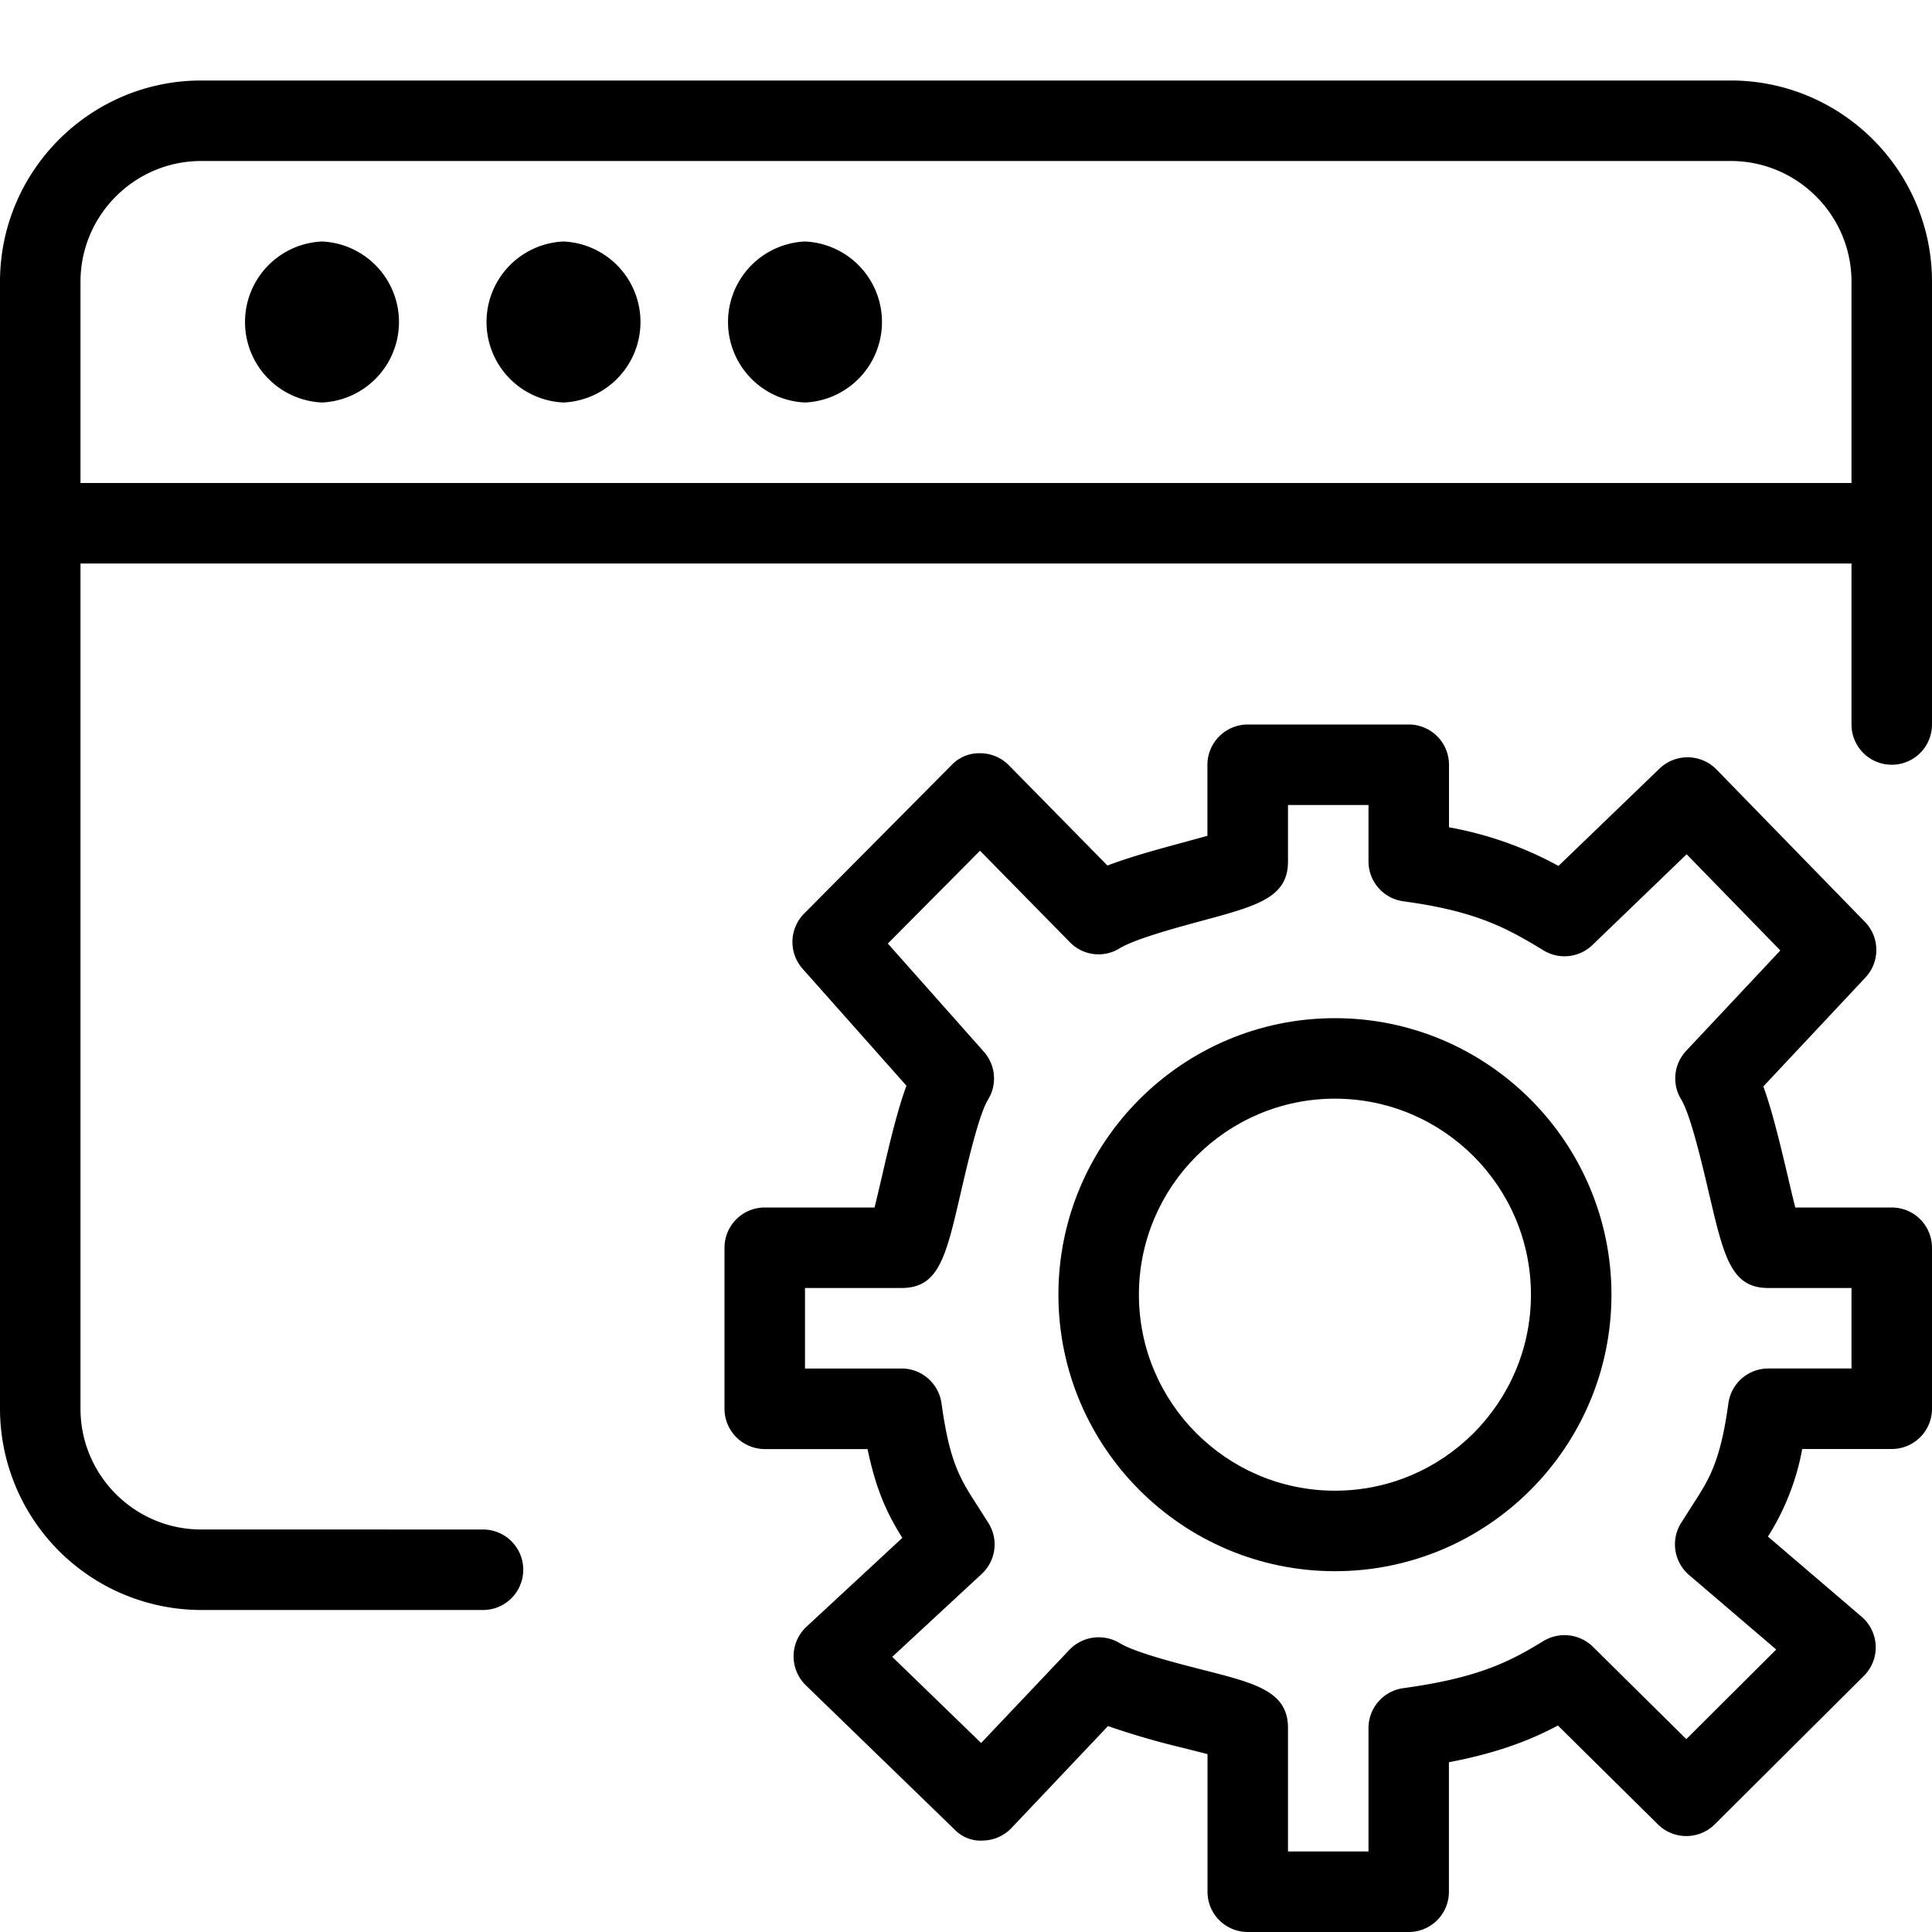<svg xmlns="http://www.w3.org/2000/svg" baseProfile="tiny" viewBox="0 0 24 24"><path d="M17.5 24h-2a.5.5 0 0 1-.5-.5v-1.71l-.299-.076a9.65 9.65 0 0 1-.937-.272l-1.199 1.266a.501.501 0 0 1-.352.156.448.448 0 0 1-.359-.141l-1.845-1.789a.502.502 0 0 1 .008-.725l1.192-1.105c-.17-.272-.32-.562-.432-1.103H9.5A.502.502 0 0 1 9 17.5v-2a.5.5 0 0 1 .5-.5h1.364c.03-.12.063-.263.091-.383.106-.46.198-.839.305-1.13l-1.29-1.453a.501.501 0 0 1 .019-.685l1.832-1.845a.471.471 0 0 1 .356-.147.5.5 0 0 1 .355.149l1.225 1.246c.281-.107.614-.198.92-.281l.322-.088V9.5A.502.502 0 0 1 15.5 9h2a.5.5 0 0 1 .5.5v.777a4.476 4.476 0 0 1 1.36.48l1.257-1.211a.502.502 0 0 1 .705.012l1.845 1.894a.5.5 0 0 1 .007.69l-1.269 1.354c.105.289.197.664.304 1.118.028.121.062.266.093.386H23.5a.5.5 0 0 1 .5.5v2a.5.5 0 0 1-.5.5h-1.112a3.066 3.066 0 0 1-.426 1.088l1.164.996a.5.5 0 0 1 .028.734l-1.853 1.845a.502.502 0 0 1-.705.001l-1.243-1.229c-.335.178-.739.339-1.354.456V23.5a.499.499 0 0 1-.499.5zM16 23h1v-1.534a.5.5 0 0 1 .432-.495c.937-.128 1.328-.332 1.742-.586a.504.504 0 0 1 .613.071l1.161 1.148 1.117-1.113-1.083-.926a.501.501 0 0 1-.102-.641l.141-.222c.21-.324.349-.538.45-1.271a.5.5 0 0 1 .495-.431H23v-1h-1.035c-.459 0-.55-.387-.731-1.157-.093-.396-.233-.995-.35-1.186a.5.5 0 0 1 .062-.603l1.17-1.247-1.164-1.195-1.171 1.128a.5.5 0 0 1-.607.066c-.475-.29-.853-.489-1.742-.61a.5.5 0 0 1-.432-.495V10h-1v.701c0 .447-.376.55-1.06.735-.355.096-.841.229-1.033.345a.495.495 0 0 1-.616-.076l-1.117-1.137-1.145 1.153 1.193 1.344a.501.501 0 0 1 .053.593c-.116.189-.254.788-.346 1.185-.179.77-.268 1.157-.729 1.157H10v1h1.2c.25 0 .461.185.496.433.101.736.231.939.449 1.276l.137.216a.499.499 0 0 1-.087.627l-1.111 1.03 1.104 1.07 1.097-1.158a.505.505 0 0 1 .624-.083c.191.117.702.248 1.04.334.655.167 1.051.268 1.051.721V23z"/><path d="M16.583 19.518c-1.894 0-3.435-1.541-3.435-3.435s1.541-3.435 3.435-3.435 3.435 1.541 3.435 3.435-1.541 3.435-3.435 3.435zm0-5.87c-1.342 0-2.435 1.092-2.435 2.435s1.092 2.435 2.435 2.435 2.435-1.092 2.435-2.435-1.092-2.435-2.435-2.435z"/><path d="M6 20H2.5A2.503 2.503 0 0 1 0 17.5v-14C0 2.121 1.122 1 2.5 1h19C22.878 1 24 2.121 24 3.5V9a.5.5 0 0 1-1 0V3.5c0-.827-.673-1.5-1.5-1.5h-19C1.673 2 1 2.673 1 3.5v14c0 .827.673 1.5 1.5 1.5H6a.5.5 0 0 1 0 1z"/><path d="M23 7H1a.5.5 0 0 1 0-1h22a.5.5 0 0 1 0 1zM4 5a1.001 1.001 0 0 1 0-2 1.001 1.001 0 0 1 0 2zm0-1.001s0 .001 0 0L4.5 4 4 3.999zM7 5a1.001 1.001 0 0 1 0-2 1.001 1.001 0 0 1 0 2zm0-1.001s0 .001 0 0L7.5 4 7 3.999zM10 5a1.001 1.001 0 0 1 0-2 1.001 1.001 0 0 1 0 2zm0-1.001s0 .001 0 0l.5.001-.5-.001z"/></svg>